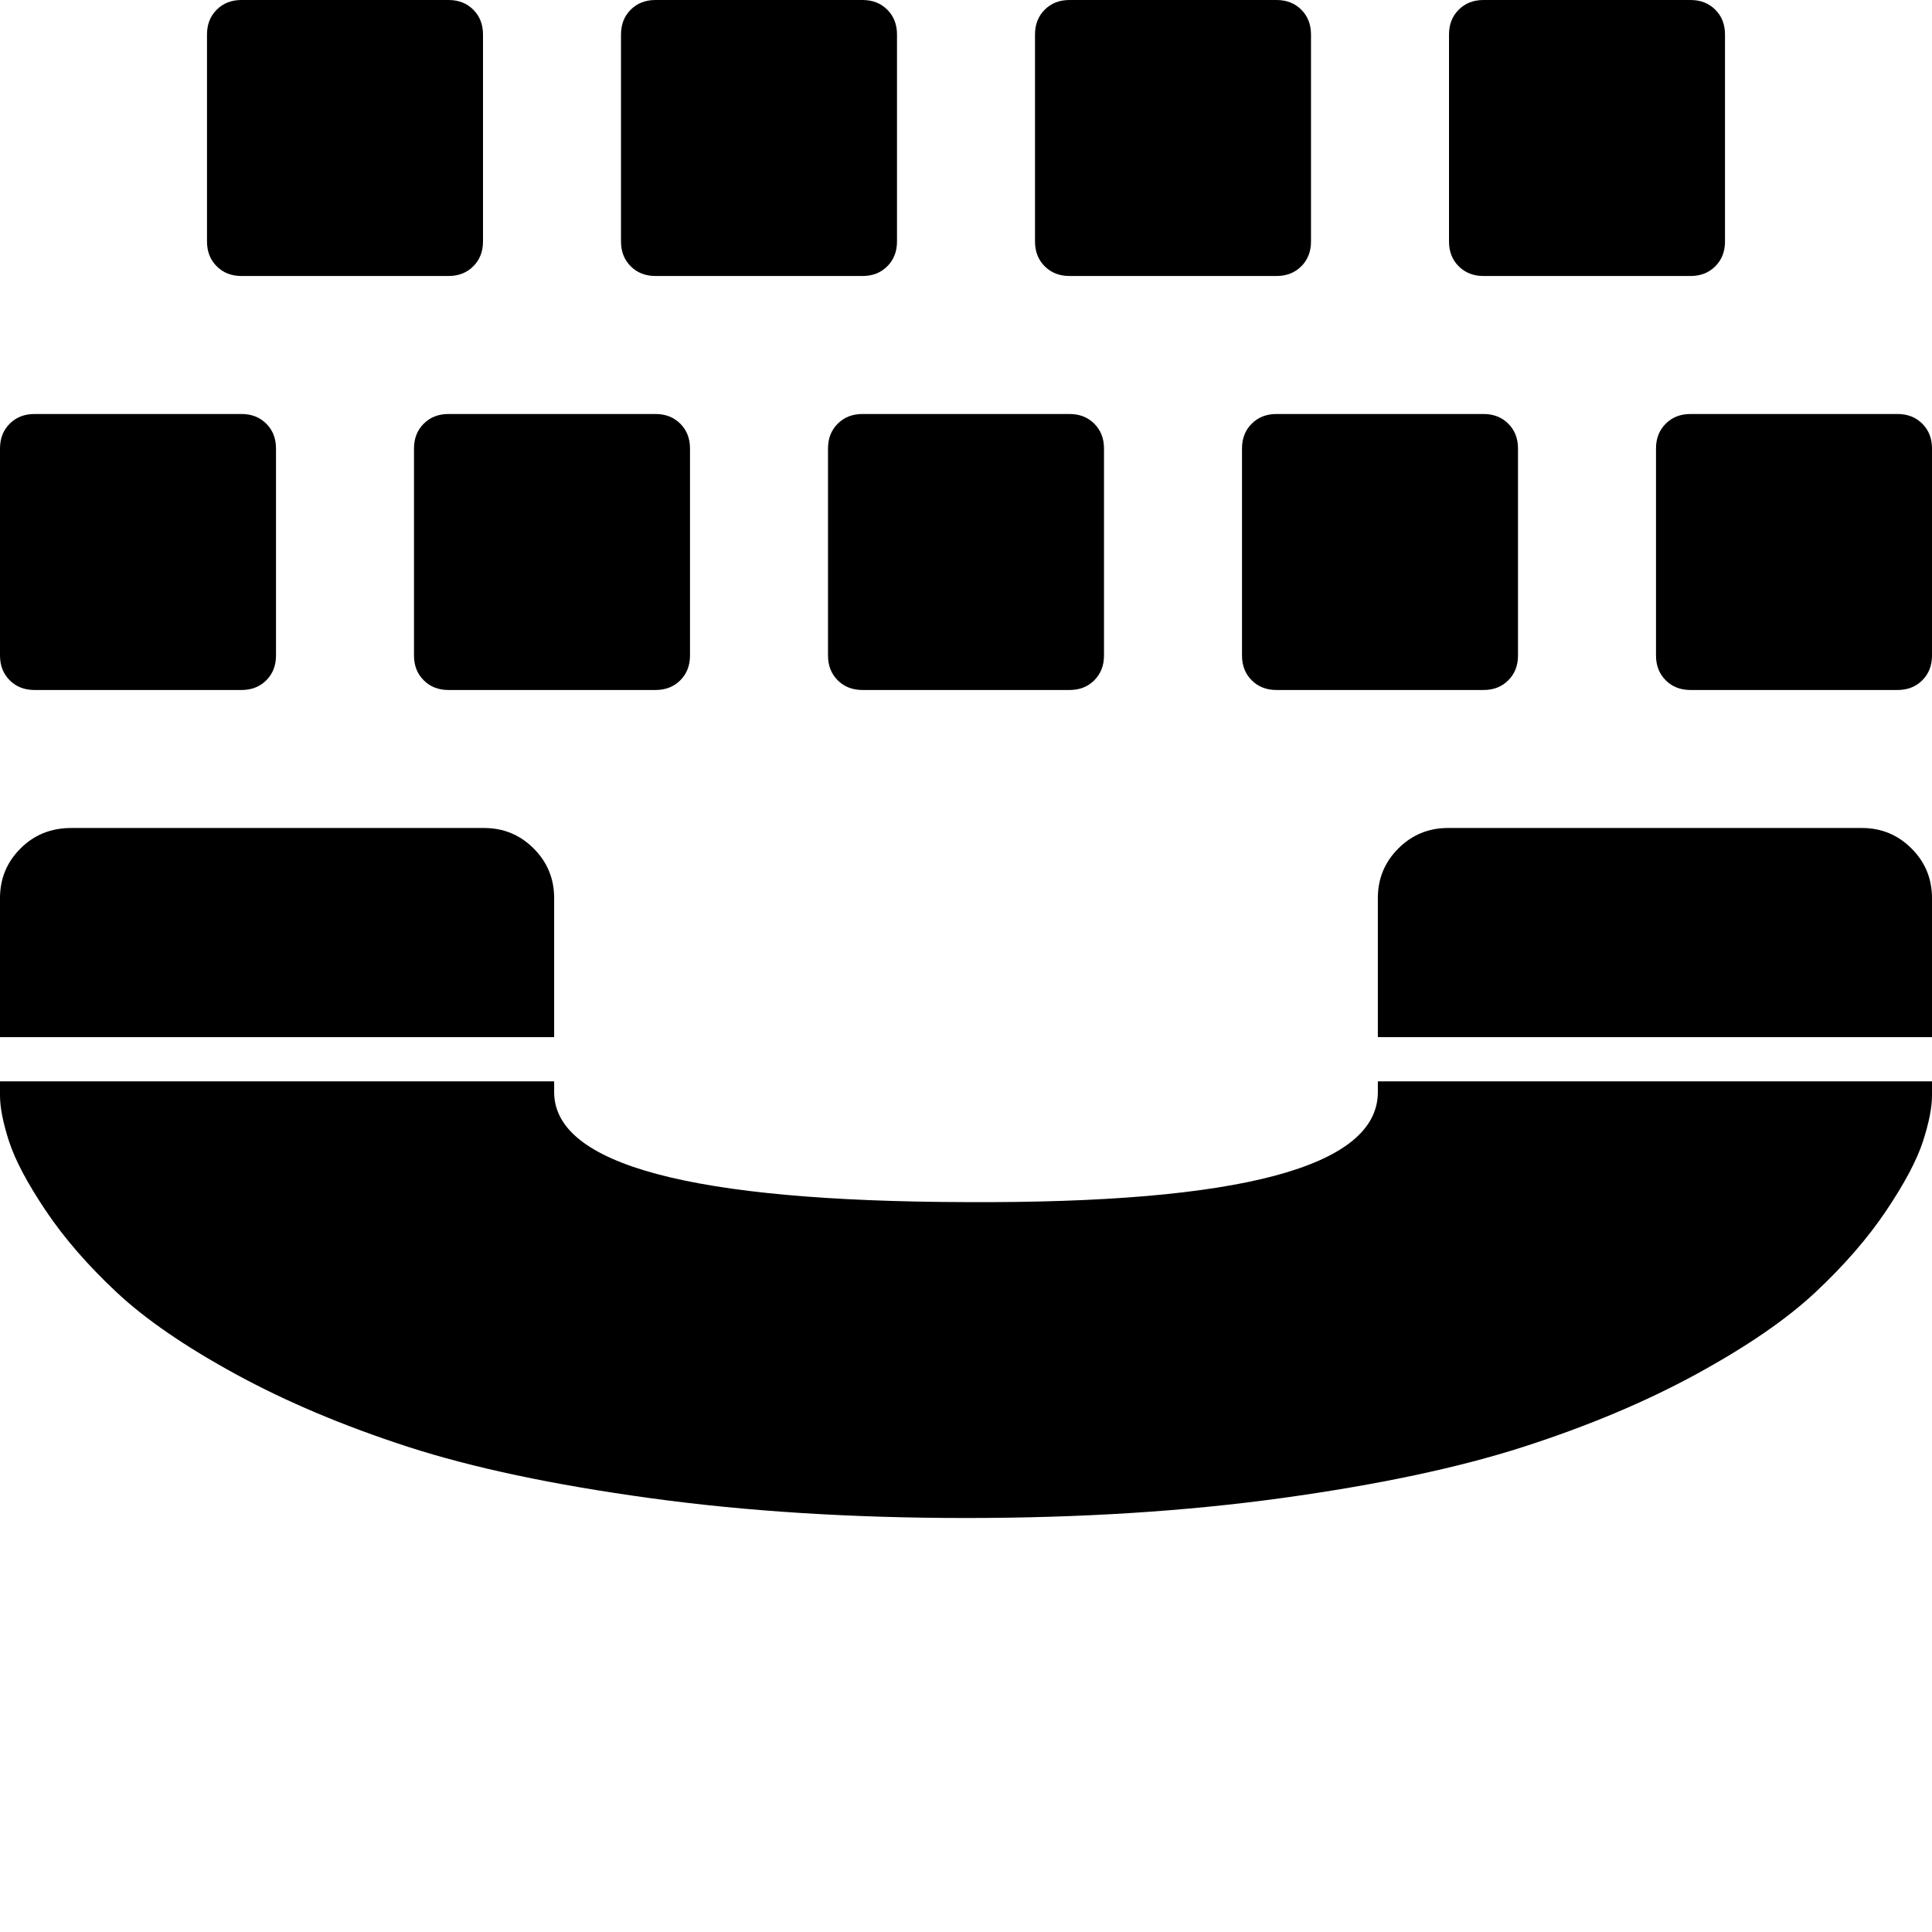 <svg width="128" height="128" viewBox="0 0 1792 1792" xmlns="http://www.w3.org/2000/svg"><path d="M448 224V32q0-14-9-23t-23-9H224q-14 0-23 9t-9 23v192q0 14 9 23t23 9h192q14 0 23-9t9-23zM256 608V416q0-14-9-23t-23-9H32q-14 0-23 9t-9 23v192q0 14 9 23t23 9h192q14 0 23-9t9-23zm576-384V32q0-14-9-23t-23-9H608q-14 0-23 9t-9 23v192q0 14 9 23t23 9h192q14 0 23-9t9-23zM640 608V416q0-14-9-23t-23-9H416q-14 0-23 9t-9 23v192q0 14 9 23t23 9h192q14 0 23-9t9-23zM66 768q-28 0-47 19T0 833v129h514V833q0-27-19-46t-46-19H66zm1150-544V32q0-14-9-23t-23-9H992q-14 0-23 9t-9 23v192q0 14 9 23t23 9h192q14 0 23-9t9-23zm-192 384V416q0-14-9-23t-23-9H800q-14 0-23 9t-9 23v192q0 14 9 23t23 9h192q14 0 23-9t9-23zm576-384V32q0-14-9-23t-23-9h-192q-14 0-23 9t-9 23v192q0 14 9 23t23 9h192q14 0 23-9t9-23zm-192 384V416q0-14-9-23t-23-9h-192q-14 0-23 9t-9 23v192q0 14 9 23t23 9h192q14 0 23-9t9-23zm384 408v-13h-514v10q0 104-382 102-382-1-382-102v-10H0v13q0 17 8.5 43t34 64 65.5 75.5 110.5 76 160 67.5 224 47.5T896 1408t293-18.5 224-47.5 160.5-67.5 110.5-76 65.5-75.5 34-64 8.5-43zm0-408V416q0-14-9-23t-23-9h-192q-14 0-23 9t-9 23v192q0 14 9 23t23 9h192q14 0 23-9t9-23zm0 354V833q0-27-19-46t-46-19h-384q-27 0-46 19t-19 46v129h514z"/></svg>